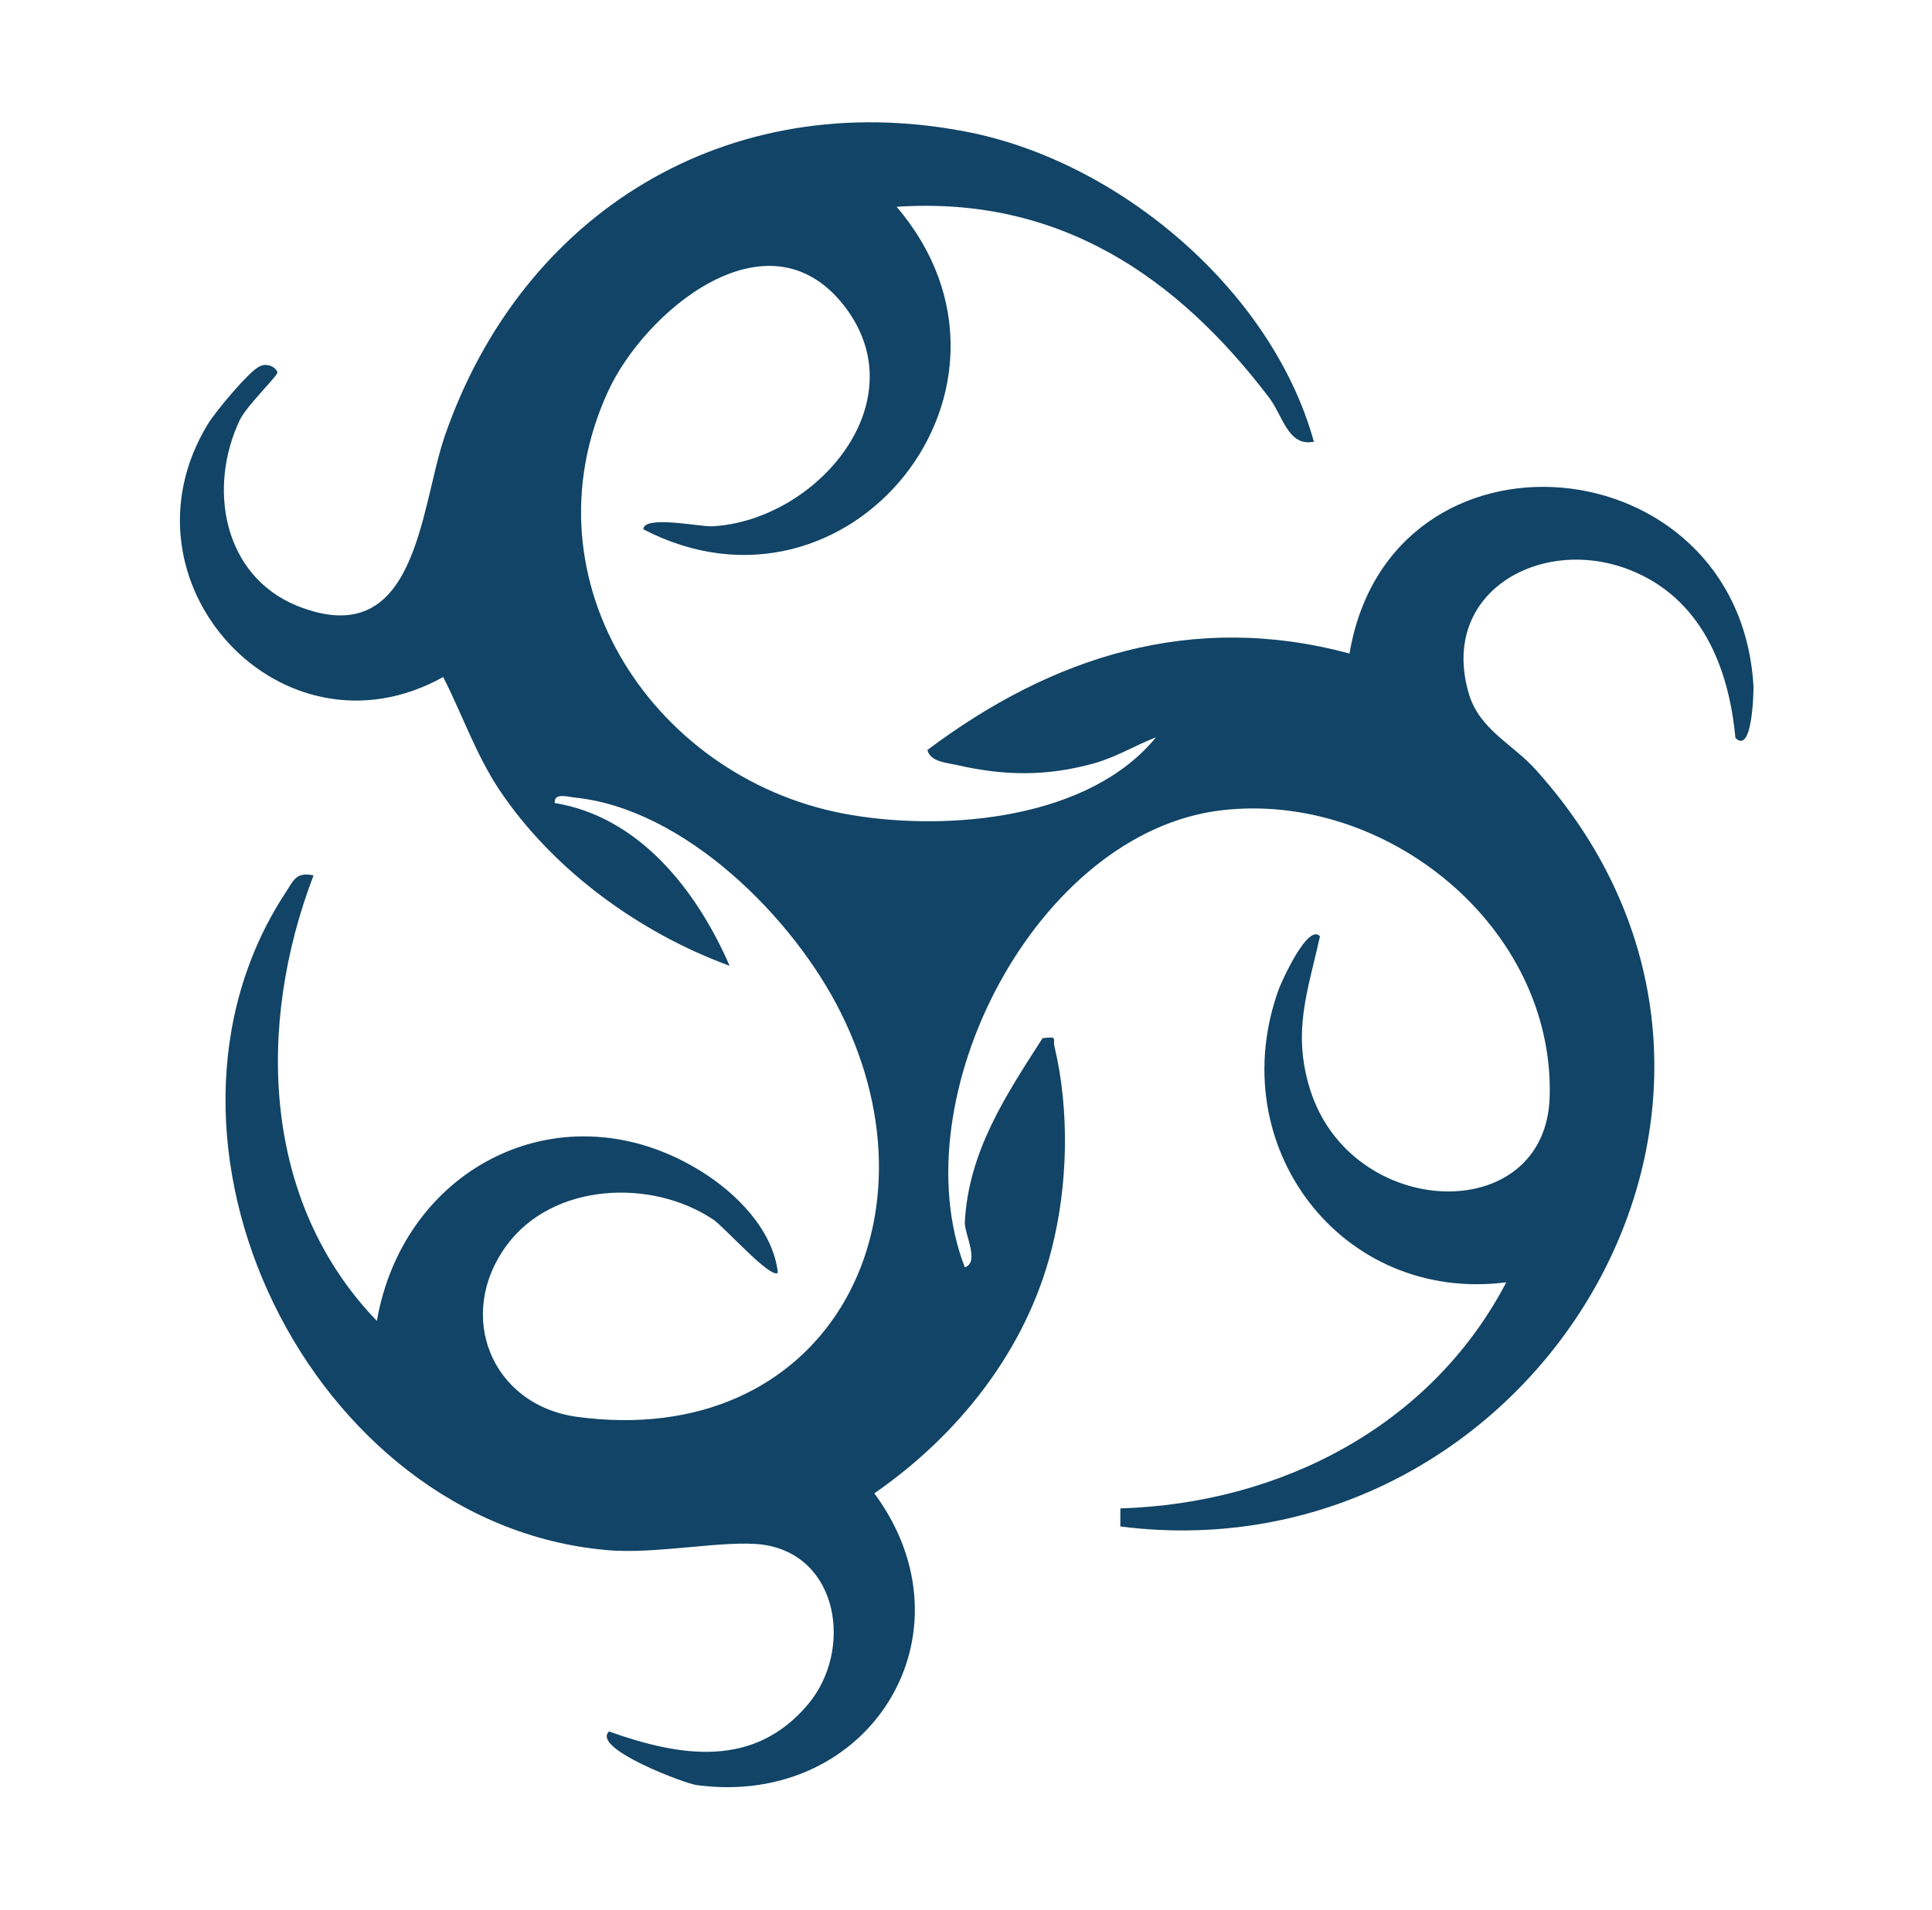 <?xml version="1.0" encoding="UTF-8"?>
<svg xmlns="http://www.w3.org/2000/svg" version="1.1" viewBox="0 0 320.4 316.8">
  <defs>
    <style>
      .cls-1 {
        fill: #146;
      }
    </style>
  </defs>
  <!-- Generator: Adobe Illustrator 28.7.1, SVG Export Plug-In . SVG Version: 1.2.0 Build 142)  -->
  <g>
    <g id="Layer_1">
      <g id="Layer_1-2" data-name="Layer_1">
        <path id="Sage" class="cls-1" d="M217.7,73.3c-4.1.7-5-4.4-7.2-7.3-15.4-20.3-35-33.5-61.8-31.7,25.4,29.8-7.9,71.2-42,53.5,0-2.4,9.4-.4,11.4-.5,17.2-.9,34.4-20.7,21.8-36.7-12.7-16.1-33.1,1.2-39.1,14.4-14.4,31.5,8.1,64.9,40.5,70.2,16.2,2.7,39.4.6,50.4-12.9-3.6,1.4-6.4,3.2-10.2,4.3-7.9,2.2-14.9,2.1-22.8.3-1.7-.4-4.4-.5-4.9-2.5,20.8-15.6,44-23,70-16,6.8-40.2,64.7-35,67,5.5,0,1.1-.2,11.3-3,8.5-1.1-11.9-5.8-23.3-17.6-27.9-14.6-5.7-31.6,3.7-26.6,20.6,1.8,6,7.3,8.3,11.2,12.7,48.5,54-.3,134.1-69,125.4v-3c26.5-.8,51.5-13.6,64-37.5-27.4,3.5-47.2-22.7-37.7-48.7.5-1.3,4.8-10.9,6.8-8.7-2,9.1-4.6,15.7-1.7,25.2,6.7,22,39.3,23.2,39.8,1.3.7-28.1-27.1-50.6-54.4-47.4-30.8,3.6-53.4,47.8-42.6,75.8,2.5-.8,0-5.4,0-7.4.6-11.8,6.8-21.1,12.9-30.6,2.7-.3,1.6,0,2,1.5,2.5,10.6,2.2,23-.5,33.5-4.2,16.7-15.4,30.8-29.4,40.5,17.2,23.3-.8,52.2-29.4,48.4-1.9-.2-17.6-6.1-14.6-8.9,11.8,4.2,24,6.2,33-4.5,7.5-8.9,5.2-24.8-7.6-26.5-6.3-.8-17.9,1.7-25.9.9-49.1-4.4-80.1-68.1-53.1-109.1,1.3-2,1.7-3.4,4.6-2.8-9.5,24.8-8.6,54.1,10.5,73.9,4.5-25.8,31-39,53.8-24.8,5.8,3.6,11.9,9.7,12.7,16.8-1.1,1.2-9-7.7-10.7-8.8-10.3-6.9-26.7-6.1-34.3,4.3-8.5,11.6-2.5,26.4,11.6,28.4,41.1,5.6,61.3-31.9,43.9-66.9-7.8-15.8-25.9-33.9-44.1-35.8-1.1-.1-3.6-.9-3.4.9,14.1,2.3,23.6,14.6,29,27-15-5.5-29.3-15.9-38.2-29.2-3.9-5.9-6.1-12.4-9.3-18.7-26.8,14.9-55-15.8-39-42,1.3-2.1,6.7-8.6,8.5-9.5,1.5-.8,3,.4,3,1s-5,5.4-6.2,7.8c-5.4,11.3-2.8,25.9,9.5,30.9,19.8,7.9,20.3-15.8,24.4-28,12.8-37.3,47-58.2,86.3-50.7,25.5,4.8,51,26.4,57.9,51.5h-.2Z"/>
      </g>
    </g>
  </g>
</svg>